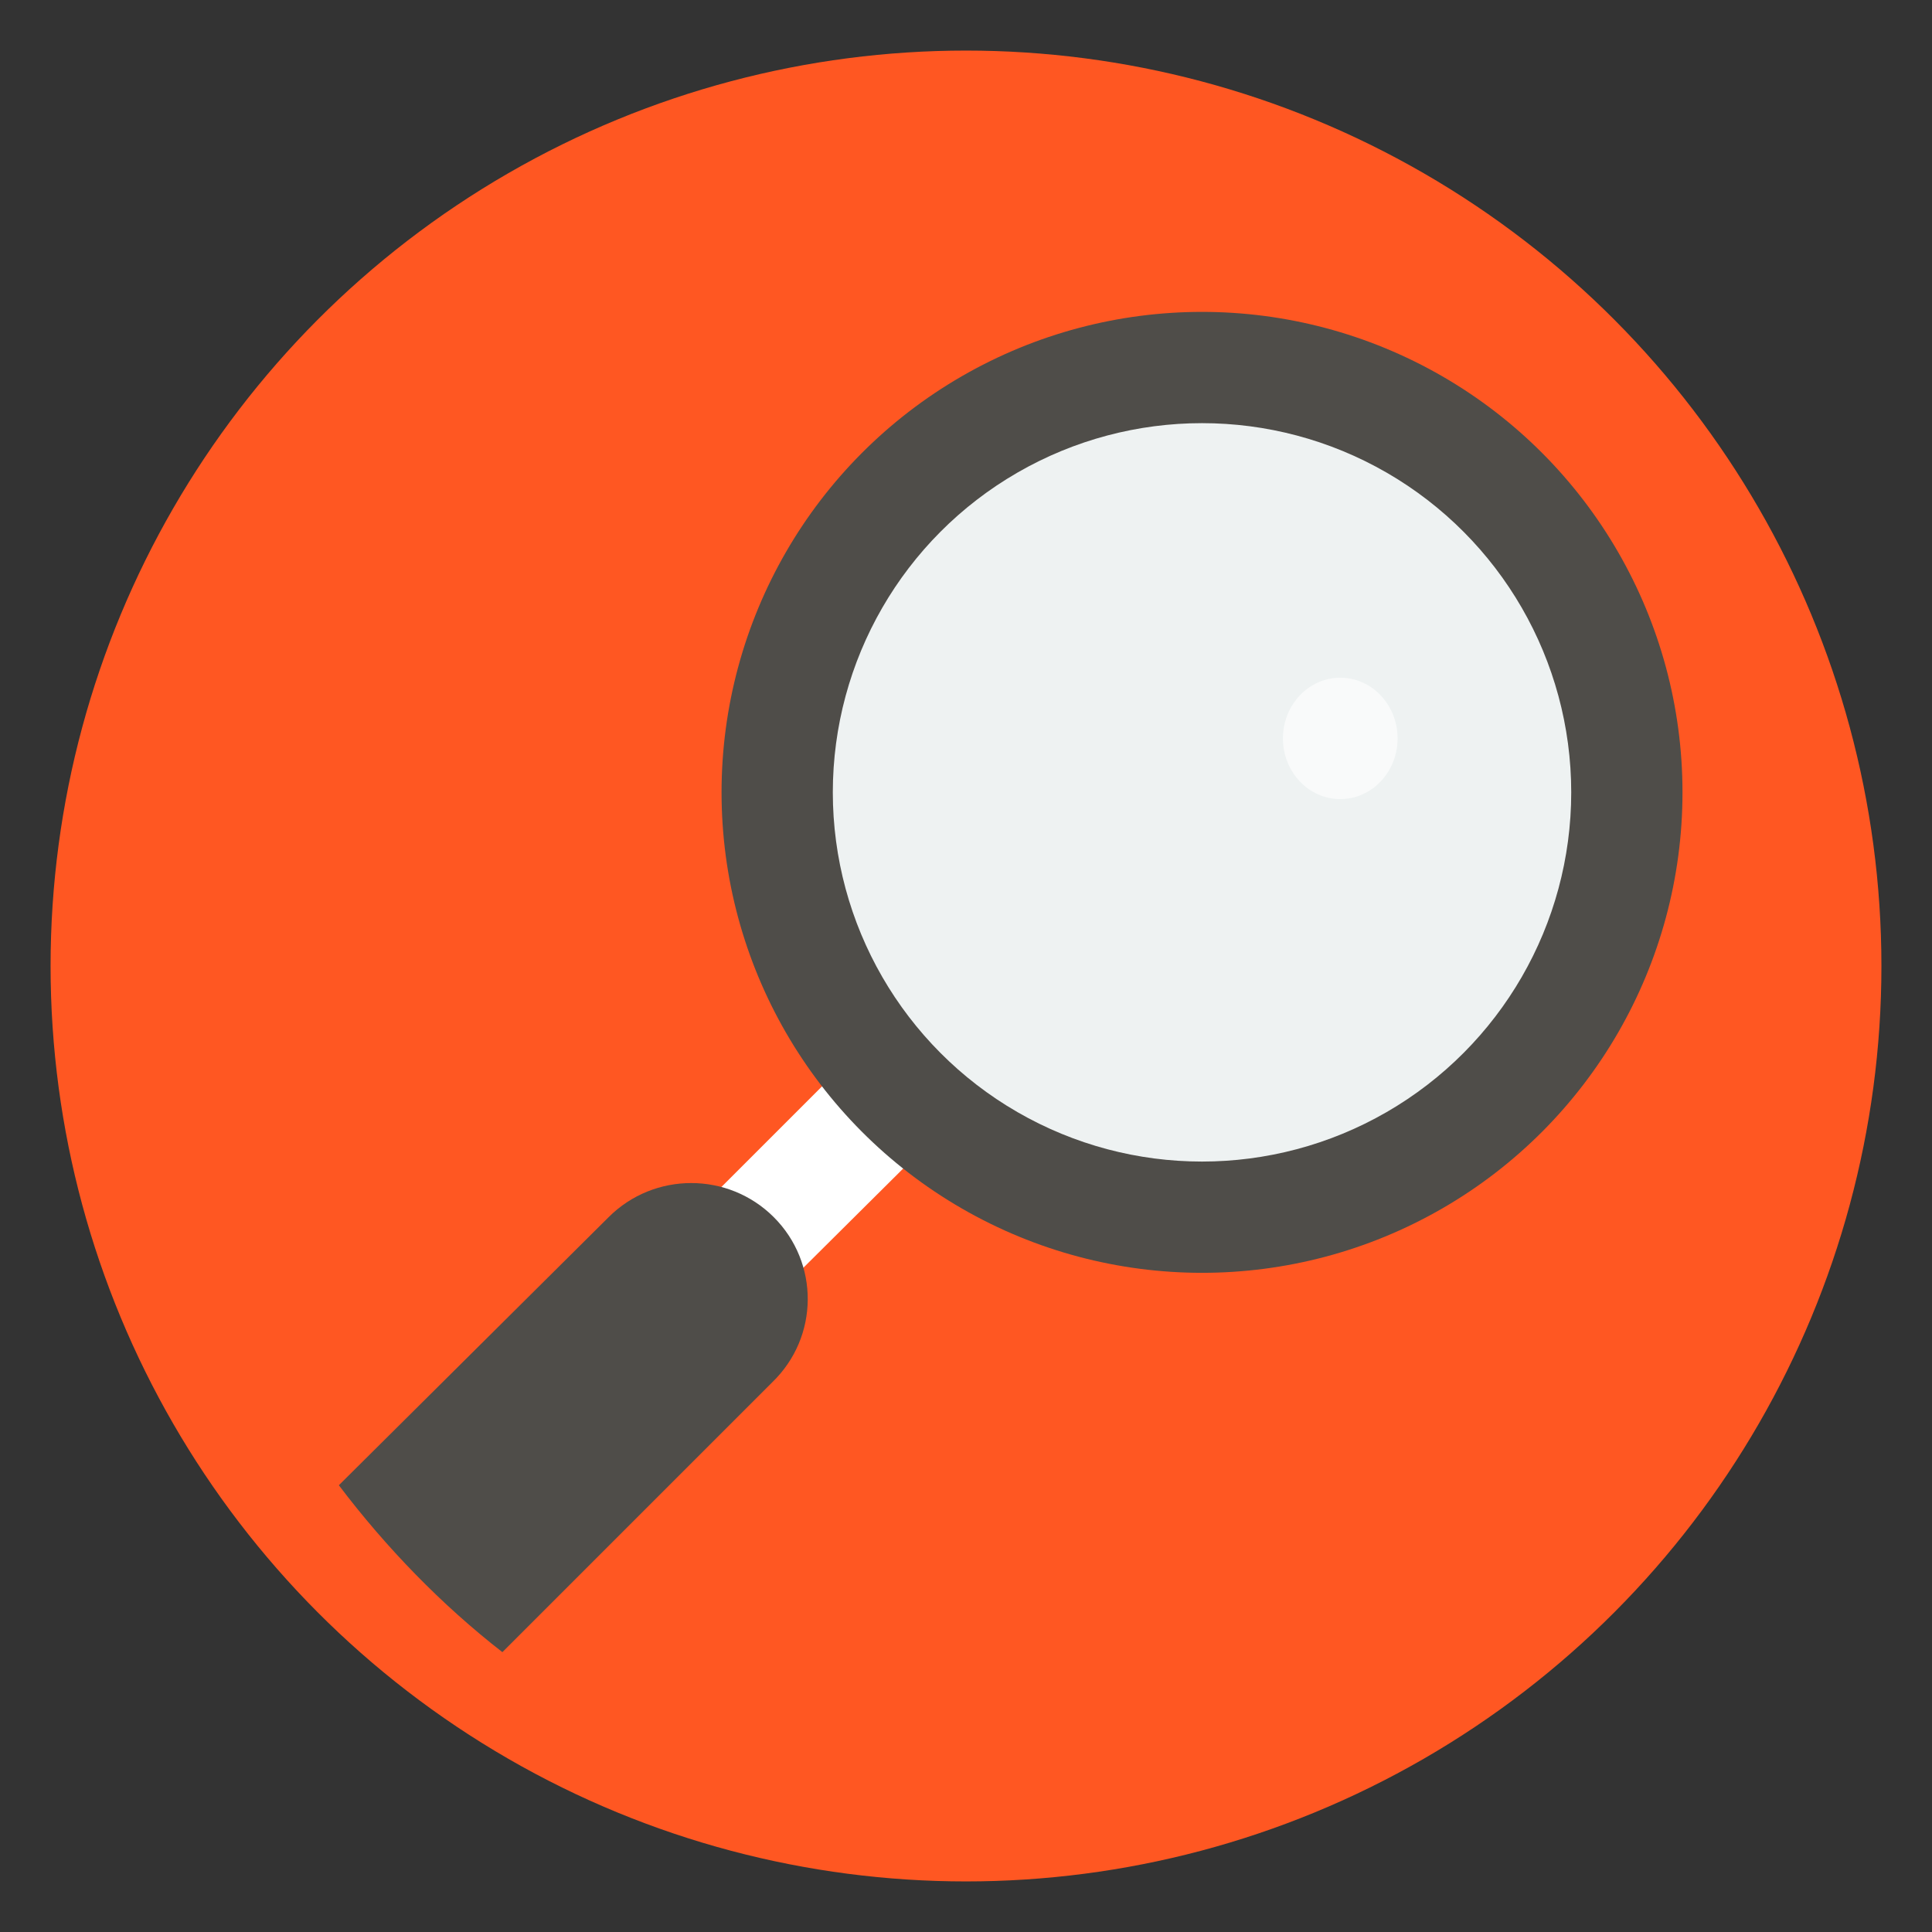 <?xml version="1.0" encoding="utf-8"?>
<!-- Generator: Adobe Illustrator 22.0.1, SVG Export Plug-In . SVG Version: 6.00 Build 0)  -->
<svg version="1.1" id="Capa_2" xmlns="http://www.w3.org/2000/svg" xmlns:xlink="http://www.w3.org/1999/xlink" x="0px" y="0px"
	 viewBox="0 0 114.6 114.6" style="enable-background:new 0 0 114.6 114.6;" xml:space="preserve">
<rect x="0" y="0" width="114.6" height="114.6" fill="#333333" stroke="none"/>
<style type="text/css">
	.st0{fill:#FF5722;}
	.st1{fill:#464740;}
	.st2{fill:#FDFDFD;}
	.st3{fill:#FFFFFF;}
	.st4{fill:#4F4D49;}
	.st5{fill:#8CB7B7;}
	.st6{opacity:0.63;fill:#FFFFFF;}
	.st7{fill:#EEF2F2;}
	.st8{fill:#4F4C48;}
	.st9{fill:#5A5A52;}
	.st10{fill:#282828;}
	.st11{fill:#454540;}
	.st12{fill:#4F4C48;stroke:#676461;stroke-width:1.315;stroke-miterlimit:10;}
	.st13{fill:#454544;}
	.st14{fill:none;stroke:#5A5A52;stroke-width:5;stroke-miterlimit:10;}
	.st15{fill:none;stroke:#5A5A52;stroke-width:2;stroke-miterlimit:10;}
	.st16{fill:#353738;}
	.st17{clip-path:url(#SVGID_2_);fill:#D4D5D5;}
	.st18{clip-path:url(#SVGID_4_);fill:none;stroke:#222628;stroke-width:0.303;stroke-miterlimit:10;}
	.st19{fill:#222628;}
	.st20{fill:none;stroke:#4F4D49;stroke-width:3.45;stroke-linecap:round;stroke-linejoin:round;stroke-miterlimit:10;}
	.st21{fill:none;stroke:#4F4C48;stroke-width:3.45;stroke-linecap:round;stroke-linejoin:round;stroke-miterlimit:10;}
</style>
<g>
	<circle class="st0" cx="57.3" cy="57.3" r="54.3"/>
	<path class="st3" d="M55.5,67.4L39.2,83.6c-1.3,1.3-3.5,1.3-4.8,0l0,0c-1.3-1.3-1.3-3.5,0-4.8l16.2-16.2c1.3-1.3,3.5-1.3,4.8,0l0,0
		C56.8,63.9,56.8,66.1,55.5,67.4z"/>
	<g>
		<circle class="st4" cx="71.3" cy="47" r="28.5"/>
		<circle class="st7" cx="71.3" cy="47" r="21.9"/>
	</g>
	<path class="st4" d="M45.9,72.2c-2.7-2.7-7.1-2.7-9.8,0L20.1,88.1c2.8,3.7,6.1,7.1,9.7,9.9l16-16C48.6,79.3,48.6,74.9,45.9,72.2z"
		/>
	<ellipse class="st6" cx="79.5" cy="43.8" rx="3.4" ry="3.6"/>
</g>
</svg>
